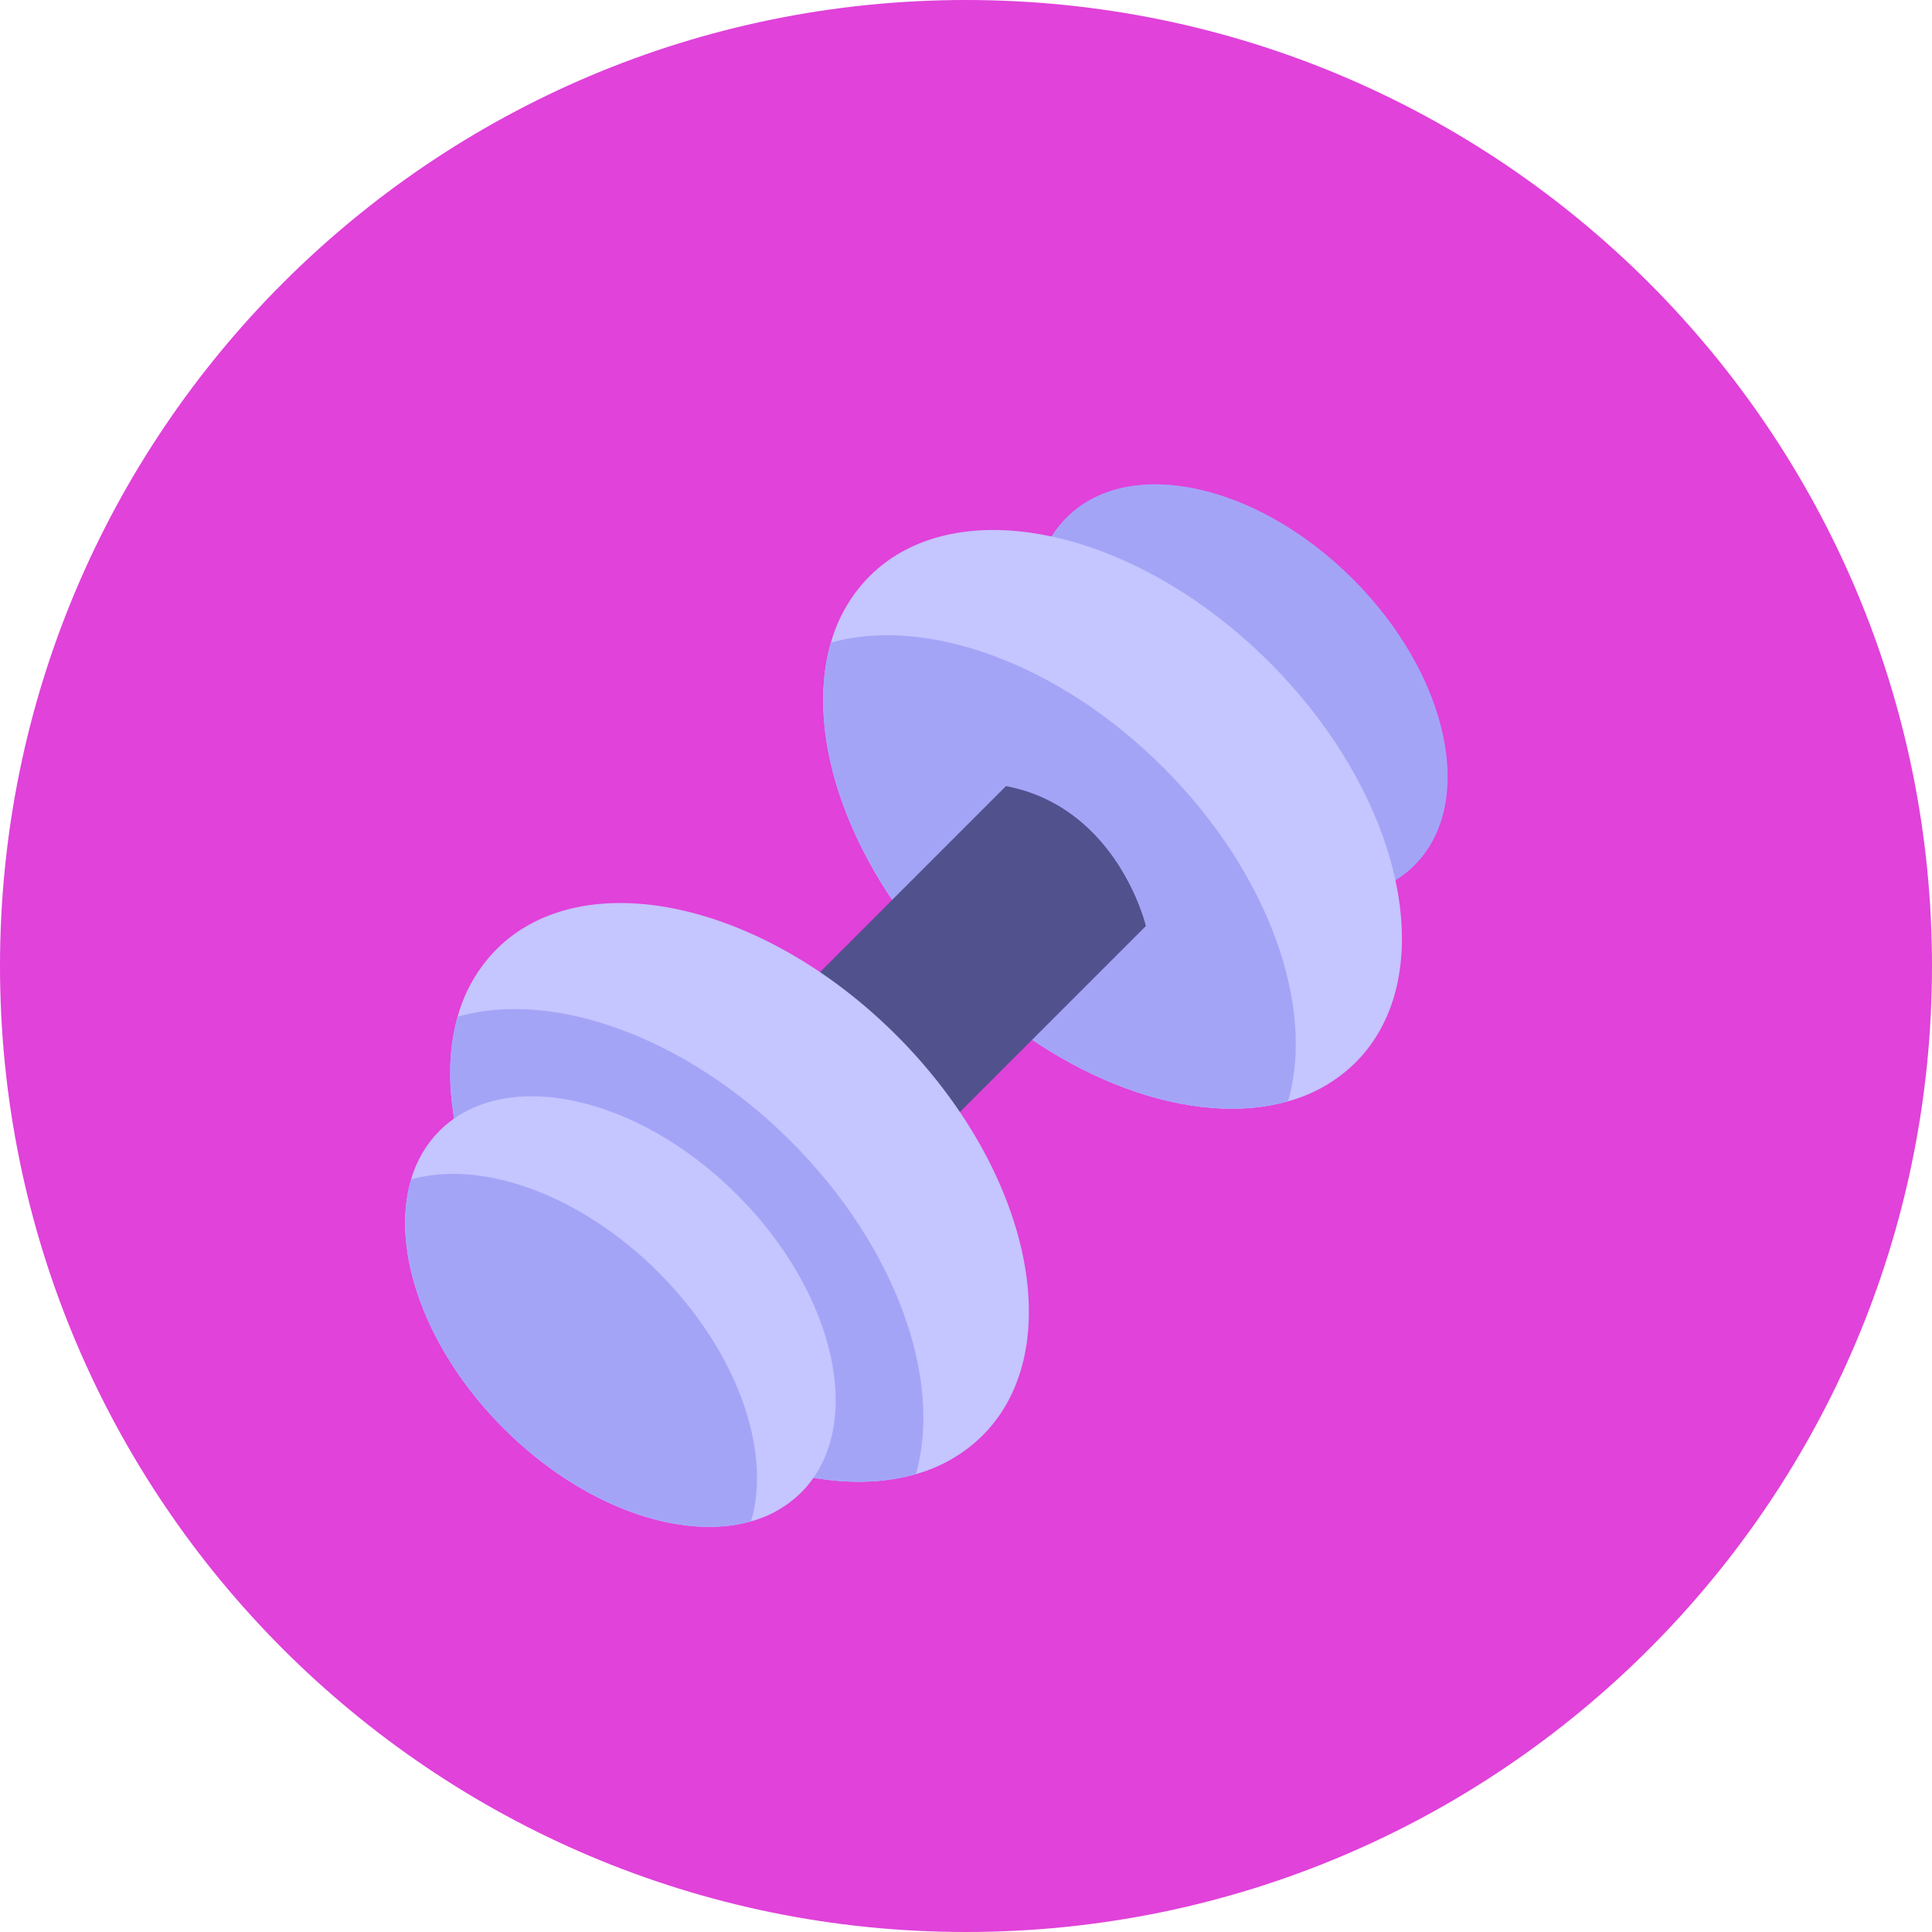 <svg width="24" height="24" viewBox="0 0 24 24" fill="none" xmlns="http://www.w3.org/2000/svg">
<g clip-path="url(#clip0_40000017_448)">
<path d="M12 24C18.627 24 24 18.627 24 12C24 5.373 18.627 0 12 0C5.373 0 0 5.373 0 12C0 18.627 5.373 24 12 24Z" fill="#E042DA"/>
<path d="M17.571 10.749C18.342 9.978 17.999 8.386 16.806 7.193C15.613 6 14.021 5.657 13.25 6.428C12.479 7.198 12.822 8.79 14.015 9.984C15.208 11.177 16.8 11.52 17.571 10.749Z" fill="#A4A4F7"/>
<path d="M16.84 13.198C16.606 13.429 16.317 13.595 16 13.681C14.83 14.014 13.178 13.437 11.87 12.129C10.556 10.815 9.98 9.155 10.322 7.983C10.409 7.672 10.574 7.389 10.801 7.159C11.878 6.082 14.103 6.561 15.771 8.229C17.438 9.896 17.917 12.121 16.84 13.198Z" fill="#C5C5FF"/>
<path d="M16 13.681C14.83 14.014 13.178 13.437 11.87 12.129C10.556 10.815 9.98 9.155 10.322 7.983C11.493 7.651 13.144 8.228 14.452 9.535C15.766 10.85 16.342 12.509 16 13.681Z" fill="#A4A4F7"/>
<path d="M12.497 9.765L8.975 13.287L10.713 15.025L14.235 11.503C14.235 11.503 13.887 10.032 12.497 9.765Z" fill="#51518E"/>
<path d="M12.206 17.832C11.976 18.06 11.69 18.225 11.378 18.312C10.206 18.651 8.549 18.075 7.237 16.762C5.927 15.454 5.351 13.801 5.685 12.63C5.771 12.314 5.937 12.026 6.167 11.793C7.244 10.716 9.469 11.195 11.137 12.862C12.804 14.53 13.283 16.755 12.206 17.832Z" fill="#C5C5FF"/>
<path d="M11.378 18.312C10.206 18.651 8.549 18.075 7.237 16.763C5.927 15.454 5.351 13.801 5.685 12.63C6.856 12.291 8.513 12.867 9.826 14.179C11.135 15.488 11.712 17.141 11.378 18.312Z" fill="#A4A4F7"/>
<path d="M9.953 18.54C9.78 18.711 9.565 18.835 9.33 18.899C8.459 19.147 7.229 18.718 6.256 17.744C5.275 16.763 4.847 15.523 5.107 14.651C5.172 14.423 5.293 14.215 5.46 14.047C6.261 13.246 7.917 13.601 9.157 14.842C10.398 16.083 10.754 17.738 9.953 18.54Z" fill="#C5C5FF"/>
<path d="M9.33 18.898C8.459 19.146 7.229 18.717 6.256 17.744C5.275 16.763 4.847 15.523 5.107 14.651C5.978 14.403 7.207 14.832 8.18 15.806C9.161 16.786 9.589 18.026 9.33 18.898Z" fill="#A4A4F7"/>
</g>
<defs>
<clipPath id="clip0_40000017_448">
<rect width="24" height="24" fill="white"/>
</clipPath>
</defs>
</svg>
